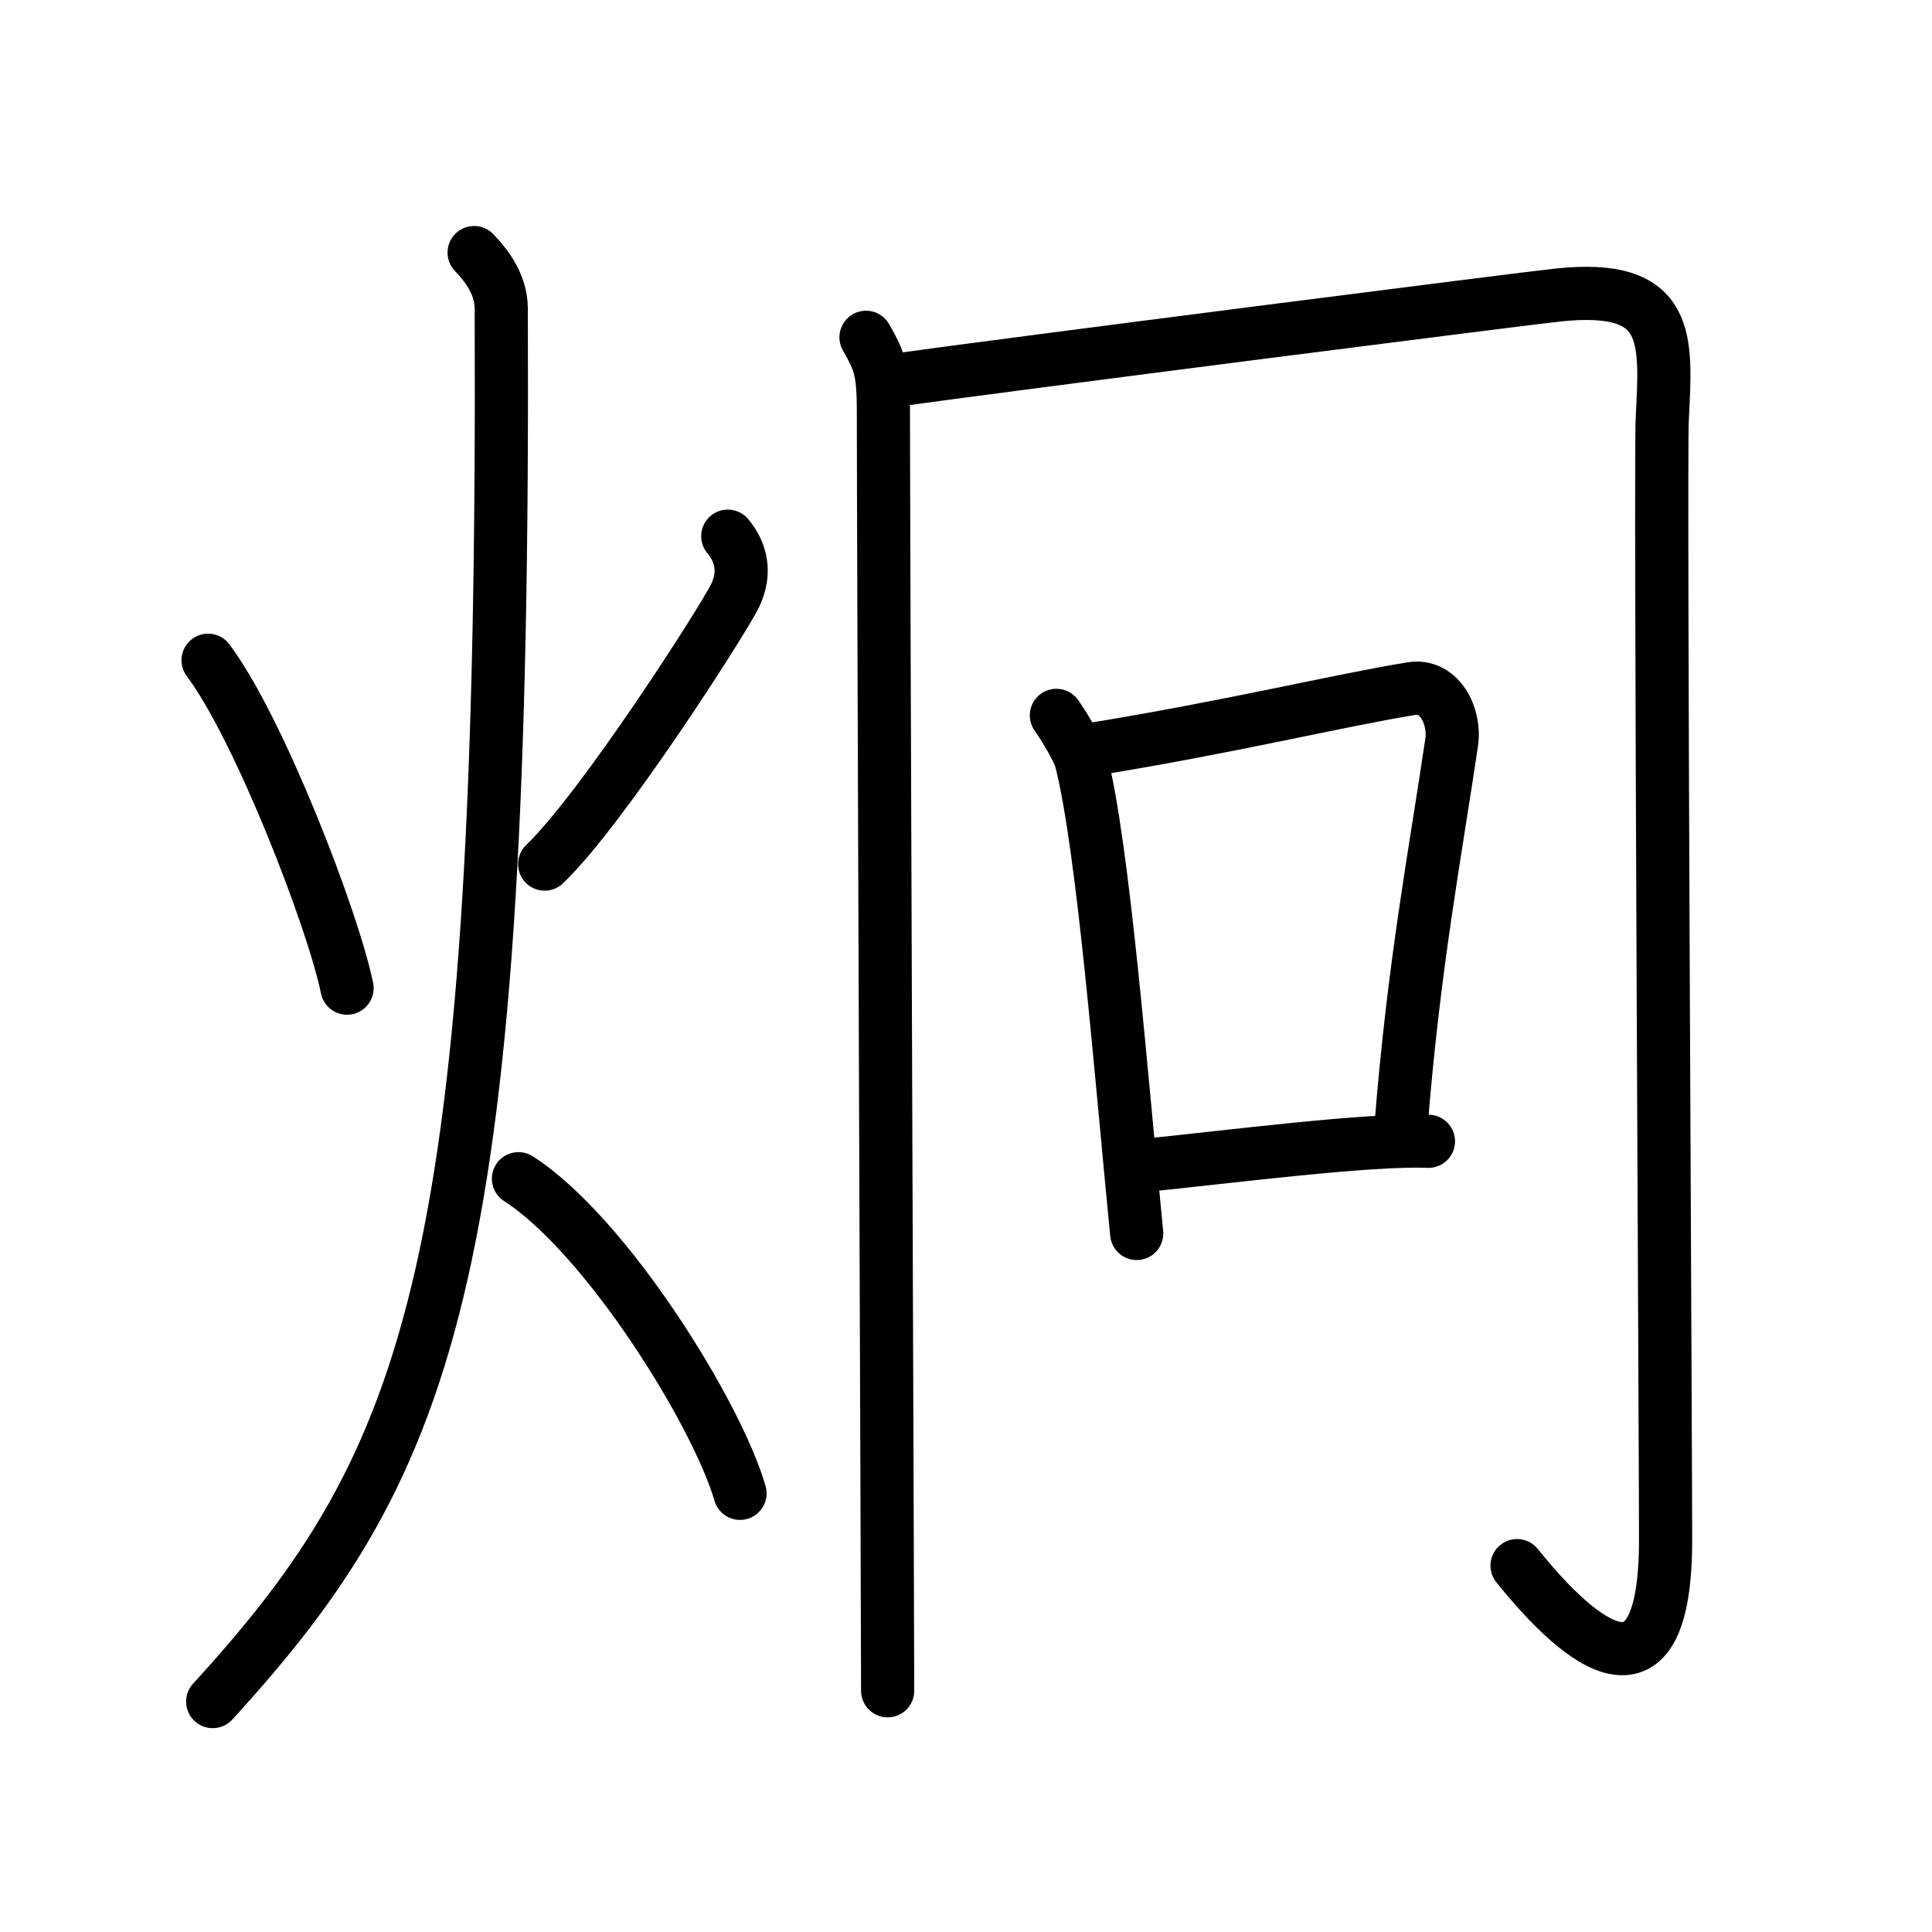 <svg xmlns="http://www.w3.org/2000/svg" width="109" height="109" viewBox="0 0 109 109"><g xmlns:kvg="http://kanjivg.tagaini.net" id="kvg:StrokePaths_070af" style="fill:none;stroke:#000000;stroke-width:3;stroke-linecap:round;stroke-linejoin:round;"><g id="kvg:070af" kvg:element="&#28847;"><g id="kvg:070af-g1" kvg:element="&#28779;" kvg:position="left" kvg:radical="general"><path id="kvg:070af-s1" kvg:type="&#12756;" d="M11.74,37.25c2.88,3.83,7.06,14.67,7.84,18.5"/><path id="kvg:070af-s2" kvg:type="&#12754;" d="M41.06,30.25c0.73,0.87,1.06,2.03,0.4,3.38c-0.66,1.35-7.44,11.96-10.73,15.12"/><path id="kvg:070af-s3" kvg:type="&#12754;" d="M26.75,14.25c0.76,0.79,1.52,1.84,1.53,3.15C28.5,71.55,24.5,82.33,12,96"/><path id="kvg:070af-s4" kvg:type="&#12756;/&#12751;" d="M29.25,66.5c4.95,3.18,11.2,13.25,12.5,17.75"/></g><g id="kvg:070af-g2" kvg:position="right"><g id="kvg:070af-g3" kvg:element="&#20866;"><path id="kvg:070af-s5" kvg:type="&#12753;" d="M48.86,19.03c0.73,1.29,0.98,1.79,0.98,4.12c0,6.35,0.24,68.38,0.24,72.24"/><path id="kvg:070af-s6" kvg:type="&#12742;a" d="M50.13,21.5c6.96-0.97,36.28-4.71,37.81-4.86c6.37-0.66,6.07,2.46,5.84,7.03c-0.12,2.42,0.19,57.63,0.19,63.2c0,9.77-4.7,6.04-8.38,1.46"/></g><g id="kvg:070af-g4" kvg:element="&#21475;"><path id="kvg:070af-s7" kvg:type="&#12753;" d="M59.6,40.36c0.36,0.5,1.23,1.91,1.39,2.52c1.26,4.9,2.27,17.91,3.14,26.71"/><path id="kvg:070af-s8" kvg:type="&#12757;b" d="M61.36,42.32c8.14-1.32,14.01-2.77,18.27-3.47c1.56-0.26,2.49,1.52,2.27,3.03c-0.92,6.25-2.15,12.61-2.87,21.83"/><path id="kvg:070af-s9" kvg:type="&#12752;b" d="M64.3,65.78c5.2-0.53,12.95-1.53,16.29-1.39"/></g></g></g></g></svg>